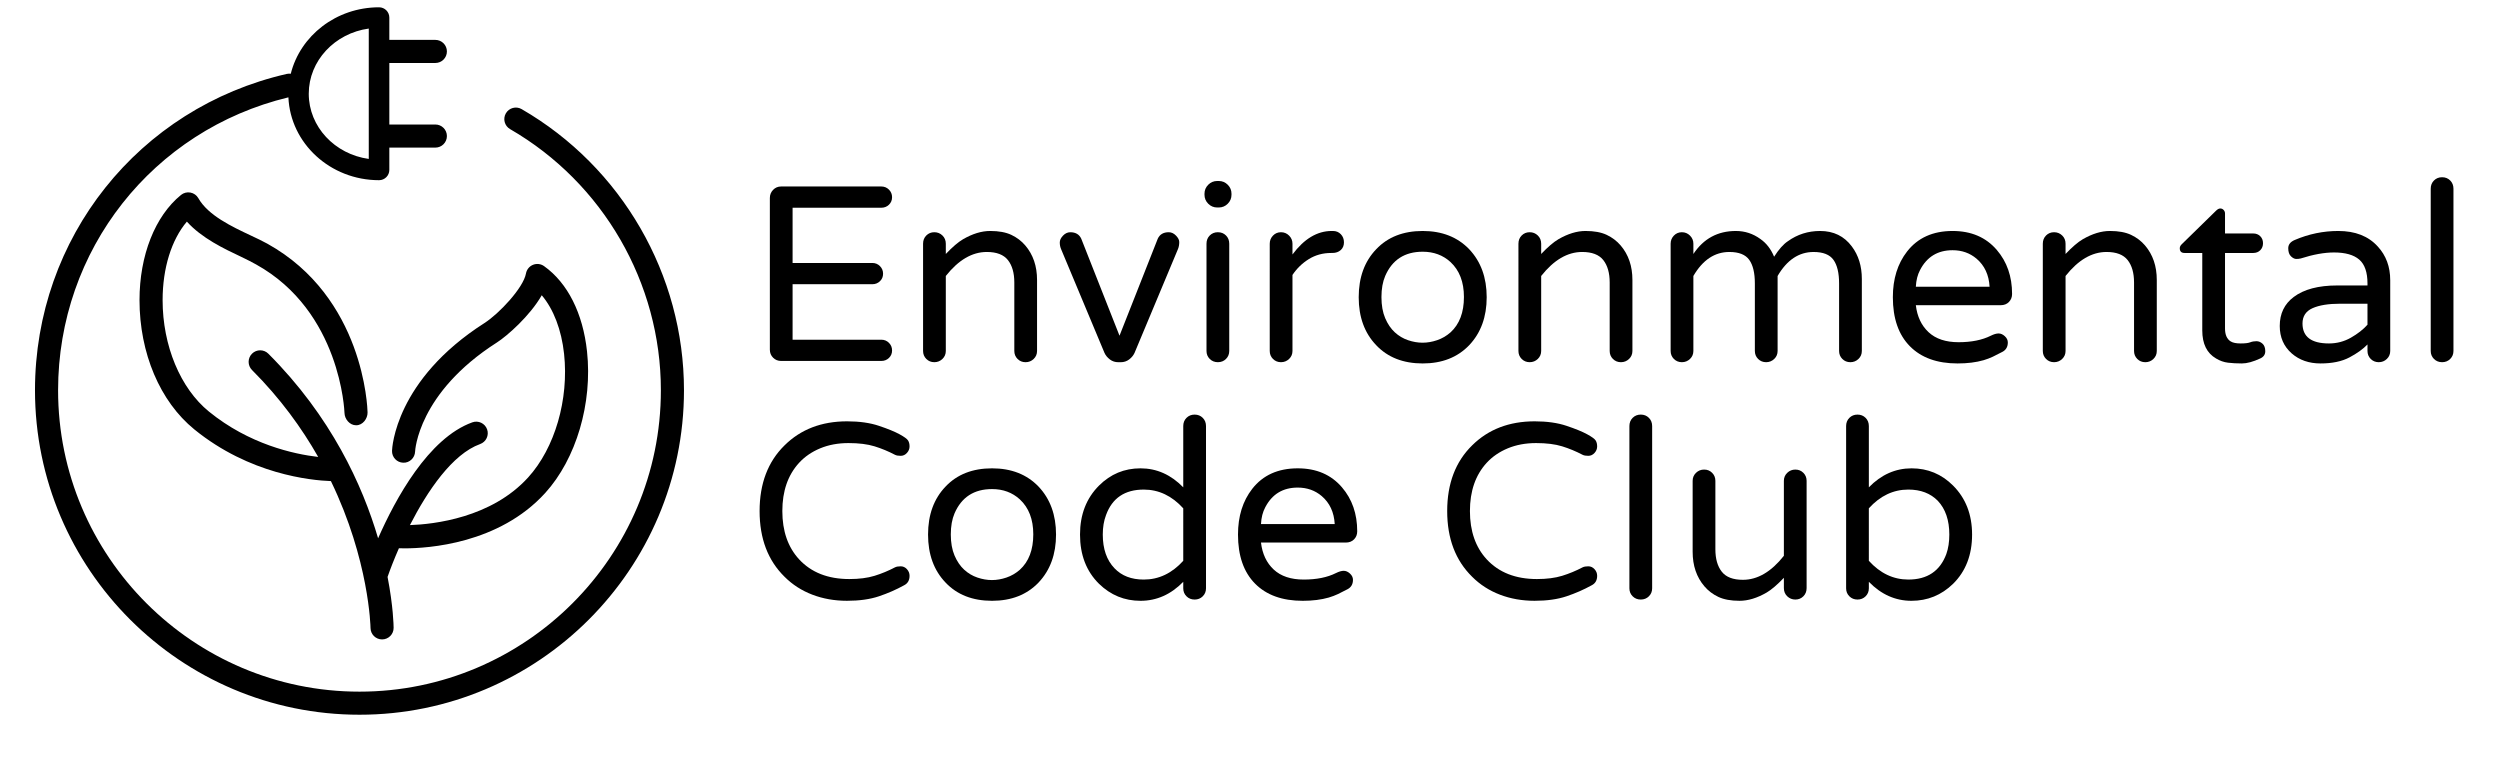 <?xml version="1.0" encoding="utf-8"?>
<!-- Generator: Adobe Illustrator 15.0.0, SVG Export Plug-In . SVG Version: 6.00 Build 0)  -->
<!DOCTYPE svg PUBLIC "-//W3C//DTD SVG 1.1//EN" "http://www.w3.org/Graphics/SVG/1.1/DTD/svg11.dtd">
<svg version="1.1" id="Layer_1" xmlns="http://www.w3.org/2000/svg" xmlns:xlink="http://www.w3.org/1999/xlink" x="0px" y="0px"
	 width="342px" height="105px" viewBox="148.5 34.5 342 105" enable-background="new 148.5 34.5 342 105" xml:space="preserve">
<g>
	<path d="M228.805,82.573c-0.563-5.226-2.652-9.371-5.881-11.671c-0.44-0.313-1.011-0.379-1.512-0.175
		c-0.502,0.204-0.863,0.651-0.959,1.184c-0.351,1.966-3.688,5.511-5.68,6.782c-12.198,7.79-12.631,17.087-12.644,17.477
		c-0.028,0.871,0.656,1.601,1.527,1.628c0.862,0.042,1.6-0.656,1.629-1.527c0.003-0.079,0.377-8.013,11.188-14.917
		c1.417-0.905,4.525-3.645,6.139-6.464c1.613,1.908,2.698,4.72,3.054,8.022c0.671,6.236-1.258,12.871-4.915,16.9
		c-5.028,5.534-12.892,6.41-16.174,6.522c2.406-4.698,5.807-9.72,9.605-11.088c0.82-0.295,1.247-1.2,0.951-2.02
		c-0.296-0.821-1.202-1.246-2.02-0.95c-6.014,2.164-10.523,10.479-12.889,15.862c-2.134-7.246-6.413-16.652-15.015-25.254
		c-0.618-0.617-1.617-0.617-2.234,0c-0.618,0.618-0.618,1.616,0,2.234c3.869,3.869,6.811,7.942,9.054,11.892
		c-3.35-0.393-9.438-1.723-14.954-6.213c-3.903-3.177-6.33-9.01-6.33-15.232c0-4.398,1.218-8.272,3.319-10.749
		c2.032,2.257,5.072,3.706,7.406,4.804c0.772,0.364,1.502,0.745,2.063,1.055c11.589,6.432,12.087,20.136,12.093,20.312
		c0.019,0.854,0.721,1.688,1.577,1.688c0.012,0,0.023,0,0.037,0c0.872,0,1.563-0.895,1.543-1.766
		c-0.014-0.633-0.499-15.741-13.717-23.077c-0.654-0.363-1.43-0.729-2.251-1.114c-2.602-1.224-5.841-2.747-7.182-5.106
		c-0.229-0.404-0.625-0.687-1.083-0.771c-0.456-0.085-0.927,0.033-1.289,0.327c-3.554,2.894-5.676,8.27-5.676,14.385
		c0.001,7.256,2.803,13.868,7.496,17.686c7.563,6.156,15.946,6.977,18.688,7.075c5.241,10.835,5.417,19.962,5.419,20.094
		c0.009,0.866,0.714,1.564,1.58,1.564c0.004,0,0.01,0,0.013,0c0.873-0.008,1.573-0.717,1.566-1.59
		c-0.002-0.295-0.048-2.936-0.829-6.961c0.361-1.044,0.884-2.399,1.554-3.924c0.173,0.006,0.436,0.016,0.795,0.016
		c3.15,0,12.883-0.599,19.221-7.579C227.326,97.268,229.57,89.668,228.805,82.573z"/>
	<path d="M219.86,49.427c-0.754-0.437-1.722-0.178-2.159,0.578c-0.436,0.755-0.177,1.722,0.578,2.157
		c12.724,7.356,20.629,21.045,20.629,35.725c0,22.735-18.497,41.23-41.231,41.23c-22.735,0-41.231-18.496-41.231-41.23
		c0-19.187,12.933-35.589,31.507-40.071c0.274,6.292,5.723,11.334,12.401,11.334c0.776,0,1.406-0.63,1.406-1.406v-3.052h6.297
		c0.871,0,1.579-0.707,1.579-1.58s-0.708-1.58-1.579-1.58h-6.297v-8.416h6.297c0.871,0,1.579-0.707,1.579-1.579
		c0-0.873-0.708-1.58-1.579-1.58h-6.297v-3.053c0-0.776-0.628-1.406-1.406-1.406c-5.862,0-10.777,3.887-12.078,9.091
		c-0.175-0.021-0.356-0.02-0.538,0.021c-20.284,4.643-34.452,22.436-34.452,43.275c0,24.477,19.914,44.39,44.391,44.39
		c24.477,0,44.391-19.913,44.391-44.39C242.067,72.083,233.558,57.346,219.86,49.427z M198.947,38.407v17.835
		c-4.639-0.64-8.209-4.395-8.209-8.918C190.738,42.801,194.309,39.047,198.947,38.407z"/>
</g>
<g>
	<path d="M270.107,81.399c0.285,0.285,0.428,0.633,0.428,1.043s-0.143,0.752-0.428,1.026c-0.285,0.273-0.632,0.41-1.042,0.41
		h-13.711c-0.434,0-0.798-0.148-1.094-0.444c-0.296-0.296-0.444-0.661-0.444-1.094V61.584c0-0.433,0.148-0.804,0.444-1.111
		c0.296-0.308,0.661-0.462,1.094-0.462h13.711c0.41,0,0.757,0.143,1.042,0.428s0.428,0.632,0.428,1.042
		c0,0.411-0.143,0.752-0.428,1.026s-0.632,0.411-1.042,0.411h-12.139v7.556h10.908c0.41,0,0.757,0.143,1.042,0.428
		c0.285,0.285,0.428,0.632,0.428,1.043c0,0.41-0.143,0.752-0.428,1.025c-0.285,0.274-0.632,0.411-1.042,0.411h-10.908v7.591h12.139
		C269.475,80.972,269.822,81.114,270.107,81.399z"/>
	<path d="M283.494,68.97c-2.006,0-3.875,1.094-5.607,3.283V82.51c0,0.433-0.154,0.798-0.462,1.094s-0.678,0.444-1.111,0.444
		s-0.798-0.148-1.094-0.444s-0.444-0.661-0.444-1.094V67.841c0-0.456,0.148-0.832,0.444-1.128s0.661-0.445,1.094-0.445
		s0.804,0.148,1.111,0.445s0.462,0.672,0.462,1.128v1.402c0.911-0.958,1.698-1.63,2.359-2.018c1.299-0.752,2.536-1.128,3.71-1.128
		c1.174,0,2.137,0.177,2.89,0.53c0.752,0.354,1.39,0.838,1.915,1.454c1.071,1.254,1.607,2.827,1.607,4.718v9.711
		c0,0.433-0.154,0.798-0.461,1.094s-0.679,0.444-1.111,0.444c-0.433,0-0.798-0.148-1.094-0.444
		c-0.296-0.296-0.444-0.661-0.444-1.094v-9.369c0-1.299-0.291-2.319-0.872-3.061C285.802,69.341,284.838,68.97,283.494,68.97z"/>
	<path d="M306.881,67.158c0.273-0.593,0.775-0.889,1.504-0.889c0.365,0,0.695,0.154,0.992,0.462
		c0.296,0.308,0.445,0.598,0.445,0.872c0,0.365-0.058,0.684-0.171,0.958l-5.949,14.224c-0.16,0.342-0.405,0.639-0.735,0.889
		c-0.331,0.25-0.712,0.376-1.146,0.376h-0.342c-0.433,0-0.815-0.125-1.146-0.376c-0.331-0.25-0.576-0.547-0.735-0.889l-5.949-14.224
		c-0.114-0.273-0.171-0.569-0.171-0.889c0-0.319,0.148-0.632,0.444-0.94c0.296-0.308,0.627-0.462,0.992-0.462
		c0.729,0,1.231,0.296,1.504,0.889l5.231,13.267L306.881,67.158z"/>
	<path d="M316.968,61.14c0,0.479-0.171,0.889-0.513,1.231c-0.342,0.342-0.752,0.513-1.231,0.513h-0.206
		c-0.479,0-0.889-0.171-1.231-0.513c-0.342-0.342-0.513-0.752-0.513-1.231v-0.137c0-0.479,0.171-0.889,0.513-1.231
		c0.342-0.342,0.752-0.513,1.231-0.513h0.206c0.479,0,0.889,0.171,1.231,0.513c0.342,0.342,0.513,0.752,0.513,1.231V61.14z
		 M313.994,66.713c0.296-0.296,0.667-0.445,1.111-0.445c0.445,0,0.815,0.148,1.111,0.445c0.296,0.296,0.445,0.672,0.445,1.128V82.51
		c0,0.433-0.149,0.798-0.445,1.094c-0.296,0.296-0.667,0.444-1.111,0.444c-0.444,0-0.815-0.148-1.111-0.444
		c-0.297-0.296-0.445-0.661-0.445-1.094V67.841C313.549,67.386,313.697,67.01,313.994,66.713z"/>
	<path d="M325.311,69.312c1.595-2.143,3.385-3.214,5.368-3.214h0.171c0.433,0,0.792,0.148,1.077,0.444
		c0.285,0.297,0.427,0.667,0.427,1.111c0,0.445-0.148,0.798-0.444,1.06c-0.297,0.262-0.673,0.393-1.128,0.393h-0.171
		c-1.14,0-2.16,0.28-3.061,0.838c-0.9,0.559-1.647,1.282-2.239,2.171V82.51c0,0.433-0.154,0.798-0.462,1.094
		s-0.678,0.444-1.111,0.444s-0.798-0.148-1.094-0.444s-0.444-0.661-0.444-1.094V67.841c0-0.433,0.148-0.803,0.444-1.111
		c0.296-0.308,0.661-0.462,1.094-0.462s0.804,0.154,1.111,0.462c0.308,0.308,0.462,0.678,0.462,1.111V69.312z"/>
	<path d="M343.125,66.098c2.644,0,4.764,0.833,6.36,2.496c1.595,1.687,2.394,3.875,2.394,6.565c0,2.69-0.798,4.878-2.394,6.565
		c-1.596,1.665-3.716,2.496-6.36,2.496c-2.667,0-4.787-0.832-6.36-2.496c-1.596-1.664-2.394-3.852-2.394-6.565
		c0-2.712,0.798-4.901,2.394-6.565C338.338,66.93,340.458,66.098,343.125,66.098z M339.312,79.963c0.536,0.49,1.14,0.85,1.812,1.077
		c0.672,0.228,1.333,0.342,1.983,0.342c0.65,0,1.311-0.114,1.983-0.342c0.672-0.228,1.282-0.582,1.829-1.06
		c1.231-1.117,1.847-2.735,1.847-4.855c0-2.051-0.616-3.647-1.847-4.787c-1.026-0.934-2.291-1.402-3.795-1.402
		c-2.462,0-4.171,1.106-5.129,3.317c-0.342,0.798-0.513,1.761-0.513,2.889s0.171,2.092,0.513,2.889
		C338.338,78.829,338.777,79.473,339.312,79.963z"/>
	<path d="M364.94,68.97c-2.006,0-3.875,1.094-5.607,3.283V82.51c0,0.433-0.154,0.798-0.462,1.094s-0.678,0.444-1.111,0.444
		s-0.798-0.148-1.094-0.444s-0.444-0.661-0.444-1.094V67.841c0-0.456,0.148-0.832,0.444-1.128s0.661-0.445,1.094-0.445
		s0.804,0.148,1.111,0.445s0.462,0.672,0.462,1.128v1.402c0.911-0.958,1.698-1.63,2.359-2.018c1.299-0.752,2.536-1.128,3.71-1.128
		c1.174,0,2.137,0.177,2.89,0.53c0.752,0.354,1.39,0.838,1.915,1.454c1.071,1.254,1.607,2.827,1.607,4.718v9.711
		c0,0.433-0.154,0.798-0.461,1.094s-0.679,0.444-1.111,0.444c-0.433,0-0.798-0.148-1.094-0.444
		c-0.296-0.296-0.444-0.661-0.444-1.094v-9.369c0-1.299-0.291-2.319-0.872-3.061C367.248,69.341,366.285,68.97,364.94,68.97z"/>
	<path d="M380.155,69.244c1.39-2.097,3.328-3.146,5.812-3.146c1.231,0,2.348,0.365,3.351,1.094c0.82,0.57,1.447,1.379,1.88,2.428
		c0.638-1.003,1.265-1.71,1.881-2.12c1.299-0.935,2.77-1.402,4.411-1.402c1.847,0,3.294,0.707,4.343,2.12
		c0.91,1.208,1.367,2.69,1.367,4.445v9.848c0,0.433-0.154,0.798-0.461,1.094c-0.309,0.296-0.68,0.444-1.111,0.444
		c-0.434,0-0.799-0.148-1.095-0.444c-0.297-0.296-0.445-0.661-0.445-1.094v-9.232c0-1.436-0.256-2.513-0.769-3.231
		c-0.513-0.718-1.419-1.077-2.719-1.077c-2.006,0-3.647,1.094-4.923,3.283V82.51c0,0.433-0.154,0.798-0.462,1.094
		s-0.678,0.444-1.111,0.444s-0.798-0.148-1.094-0.444c-0.297-0.296-0.445-0.661-0.445-1.094v-9.232c0-1.436-0.256-2.513-0.769-3.231
		c-0.513-0.718-1.419-1.077-2.719-1.077c-2.006,0-3.647,1.094-4.923,3.283V82.51c0,0.433-0.154,0.798-0.462,1.094
		s-0.678,0.444-1.111,0.444s-0.798-0.148-1.094-0.444s-0.444-0.661-0.444-1.094V67.841c0-0.433,0.148-0.803,0.444-1.111
		c0.296-0.308,0.661-0.462,1.094-0.462s0.804,0.154,1.111,0.462c0.308,0.308,0.462,0.678,0.462,1.111V69.244z"/>
	<path d="M412.331,79.946c0.979,0.912,2.347,1.368,4.103,1.368c1.755,0,3.226-0.296,4.411-0.889c0.41-0.205,0.764-0.308,1.06-0.308
		s0.582,0.125,0.855,0.376c0.273,0.251,0.41,0.536,0.41,0.855c0,0.593-0.245,1.021-0.735,1.282c-0.49,0.262-0.929,0.484-1.316,0.667
		s-0.81,0.342-1.265,0.479c-1.026,0.296-2.212,0.444-3.557,0.444c-2.804,0-4.98-0.786-6.53-2.359
		c-1.551-1.573-2.325-3.807-2.325-6.702c0-2.507,0.649-4.593,1.948-6.257c1.459-1.869,3.533-2.804,6.224-2.804
		c2.553,0,4.57,0.867,6.052,2.599c1.391,1.619,2.086,3.625,2.086,6.018c0,0.433-0.143,0.798-0.428,1.094
		c-0.285,0.296-0.666,0.444-1.146,0.444h-11.591C410.769,77.803,411.351,79.034,412.331,79.946z M415.613,68.73
		c-2.029,0-3.511,0.901-4.445,2.701c-0.342,0.639-0.536,1.402-0.581,2.291h10.087c-0.092-1.618-0.684-2.895-1.778-3.83
		C417.983,69.118,416.89,68.73,415.613,68.73z"/>
	<path d="M436.675,68.97c-2.006,0-3.875,1.094-5.607,3.283V82.51c0,0.433-0.153,0.798-0.461,1.094
		c-0.309,0.296-0.679,0.444-1.111,0.444c-0.434,0-0.799-0.148-1.095-0.444s-0.444-0.661-0.444-1.094V67.841
		c0-0.456,0.148-0.832,0.444-1.128s0.661-0.445,1.095-0.445c0.433,0,0.803,0.148,1.111,0.445c0.308,0.296,0.461,0.672,0.461,1.128
		v1.402c0.912-0.958,1.698-1.63,2.359-2.018c1.3-0.752,2.536-1.128,3.71-1.128s2.137,0.177,2.89,0.53
		c0.752,0.354,1.39,0.838,1.915,1.454c1.07,1.254,1.606,2.827,1.606,4.718v9.711c0,0.433-0.153,0.798-0.462,1.094
		c-0.308,0.296-0.678,0.444-1.11,0.444c-0.434,0-0.799-0.148-1.095-0.444c-0.297-0.296-0.444-0.661-0.444-1.094v-9.369
		c0-1.299-0.291-2.319-0.872-3.061C438.983,69.341,438.02,68.97,436.675,68.97z"/>
	<path d="M455.02,81.484c0.604,0,1.037-0.051,1.3-0.154c0.262-0.103,0.547-0.154,0.854-0.154s0.587,0.114,0.838,0.342
		c0.25,0.228,0.376,0.57,0.376,1.026c0,0.456-0.229,0.787-0.684,0.992c-0.98,0.456-1.818,0.684-2.514,0.684
		s-1.328-0.034-1.897-0.103c-0.57-0.068-1.117-0.262-1.642-0.581c-1.254-0.729-1.88-2.006-1.88-3.83v-10.6h-2.428
		c-0.434,0-0.65-0.216-0.65-0.649c0-0.205,0.103-0.398,0.308-0.582l4.65-4.547c0.205-0.205,0.398-0.308,0.581-0.308
		s0.337,0.068,0.462,0.205s0.188,0.296,0.188,0.479v2.735h3.863c0.388,0,0.706,0.125,0.958,0.376c0.25,0.251,0.376,0.57,0.376,0.957
		c0,0.388-0.126,0.707-0.376,0.958c-0.252,0.251-0.57,0.376-0.958,0.376h-3.863v10.327c0,0.866,0.262,1.459,0.786,1.778
		C453.965,81.394,454.415,81.484,455.02,81.484z"/>
	<path d="M462.422,67.329c1.915-0.821,3.898-1.231,5.95-1.231c2.325,0,4.125,0.707,5.402,2.12c1.14,1.231,1.709,2.77,1.709,4.616
		v9.677c0,0.433-0.153,0.798-0.461,1.094s-0.679,0.444-1.111,0.444c-0.434,0-0.799-0.148-1.095-0.444s-0.444-0.661-0.444-1.094
		v-0.889c-0.615,0.639-1.441,1.231-2.479,1.778c-1.038,0.547-2.354,0.82-3.949,0.82c-1.573,0-2.884-0.456-3.933-1.368
		c-1.094-0.958-1.641-2.21-1.641-3.761c0-1.687,0.638-3.009,1.914-3.966c1.391-1.048,3.374-1.573,5.95-1.573h4.137v-0.273
		c0-1.527-0.376-2.616-1.128-3.266c-0.753-0.649-1.903-0.975-3.454-0.975c-1.322,0-2.838,0.274-4.547,0.821
		c-0.183,0.046-0.389,0.068-0.616,0.068s-0.467-0.12-0.718-0.359s-0.376-0.61-0.376-1.111
		C461.533,67.956,461.829,67.58,462.422,67.329z M463.482,78.749c0,1.824,1.208,2.735,3.624,2.735c1.071,0,2.068-0.262,2.992-0.786
		c0.923-0.524,1.681-1.117,2.273-1.778v-2.872h-3.727c-1.619,0-2.884,0.205-3.796,0.615
		C463.938,77.074,463.482,77.769,463.482,78.749z"/>
	<path d="M481.467,59.191c0.296-0.296,0.667-0.445,1.111-0.445s0.815,0.148,1.111,0.445s0.444,0.672,0.444,1.128V82.51
		c0,0.433-0.148,0.798-0.444,1.094s-0.667,0.444-1.111,0.444s-0.815-0.148-1.111-0.444s-0.444-0.661-0.444-1.094V60.319
		C481.022,59.863,481.171,59.487,481.467,59.191z"/>
	<path d="M270.945,112.108c0.182-0.091,0.438-0.137,0.77-0.137c0.33,0,0.615,0.131,0.854,0.393c0.239,0.262,0.359,0.564,0.359,0.906
		c0,0.615-0.251,1.048-0.752,1.299c-1.072,0.593-2.217,1.094-3.437,1.504c-1.22,0.41-2.679,0.615-4.376,0.615
		c-1.698,0-3.277-0.279-4.736-0.837c-1.459-0.559-2.724-1.373-3.795-2.445c-2.28-2.234-3.419-5.231-3.419-8.993
		s1.139-6.759,3.419-8.993c2.211-2.188,5.061-3.283,8.548-3.283c1.687,0,3.14,0.205,4.359,0.616c1.219,0.41,2.154,0.792,2.804,1.145
		c0.649,0.354,1.042,0.639,1.179,0.855c0.137,0.217,0.206,0.491,0.206,0.821c0,0.331-0.12,0.627-0.359,0.889
		c-0.239,0.263-0.524,0.394-0.854,0.394c-0.331,0-0.587-0.045-0.77-0.137c-0.912-0.479-1.846-0.866-2.804-1.163
		c-0.958-0.296-2.149-0.445-3.573-0.445c-1.425,0-2.713,0.24-3.864,0.718c-1.151,0.479-2.115,1.14-2.889,1.983
		c-1.527,1.665-2.291,3.864-2.291,6.6c0,2.735,0.764,4.936,2.291,6.599c1.664,1.801,3.955,2.701,6.873,2.701
		c1.345,0,2.496-0.148,3.454-0.444S270.033,112.587,270.945,112.108z"/>
	<path d="M284.212,98.568c2.644,0,4.764,0.833,6.36,2.496c1.595,1.687,2.394,3.875,2.394,6.565c0,2.69-0.798,4.878-2.394,6.565
		c-1.596,1.665-3.716,2.496-6.36,2.496c-2.667,0-4.787-0.832-6.36-2.496c-1.596-1.664-2.394-3.852-2.394-6.565
		c0-2.712,0.798-4.901,2.394-6.565C279.425,99.4,281.545,98.568,284.212,98.568z M280.399,112.433c0.536,0.49,1.14,0.85,1.812,1.077
		c0.672,0.228,1.333,0.342,1.983,0.342c0.65,0,1.311-0.114,1.983-0.342c0.672-0.228,1.282-0.582,1.829-1.06
		c1.231-1.117,1.847-2.735,1.847-4.855c0-2.051-0.616-3.647-1.847-4.787c-1.026-0.934-2.291-1.402-3.795-1.402
		c-2.462,0-4.171,1.106-5.129,3.317c-0.342,0.798-0.513,1.761-0.513,2.889s0.171,2.092,0.513,2.889
		C279.425,111.299,279.864,111.943,280.399,112.433z"/>
	<path d="M310.369,114.091c-1.687,1.733-3.636,2.599-5.847,2.599c-2.188,0-4.081-0.774-5.676-2.325
		c-1.732-1.709-2.599-3.955-2.599-6.736c0-2.735,0.866-4.969,2.599-6.702c1.573-1.573,3.465-2.359,5.676-2.359
		c2.21,0,4.16,0.867,5.847,2.599V92.79c0-0.456,0.148-0.832,0.445-1.128c0.296-0.296,0.667-0.445,1.111-0.445
		c0.444,0,0.814,0.148,1.111,0.445s0.445,0.672,0.445,1.128v22.191c0,0.433-0.148,0.798-0.445,1.094s-0.667,0.444-1.111,0.444
		c-0.445,0-0.815-0.148-1.111-0.444c-0.297-0.296-0.445-0.661-0.445-1.094V114.091z M310.369,104.039
		c-1.55-1.709-3.351-2.564-5.402-2.564c-2.599,0-4.32,1.163-5.163,3.488c-0.296,0.775-0.444,1.664-0.444,2.667
		c0,1.961,0.535,3.5,1.607,4.616c0.98,1.026,2.313,1.539,4,1.539c2.052,0,3.852-0.855,5.402-2.564V104.039z"/>
	<path d="M322.747,112.416c0.98,0.912,2.348,1.368,4.103,1.368s3.226-0.296,4.411-0.889c0.41-0.205,0.763-0.308,1.06-0.308
		c0.296,0,0.581,0.125,0.854,0.376c0.274,0.251,0.411,0.536,0.411,0.855c0,0.593-0.246,1.021-0.735,1.282
		c-0.49,0.262-0.929,0.484-1.316,0.667c-0.388,0.183-0.81,0.342-1.265,0.479c-1.026,0.296-2.211,0.444-3.556,0.444
		c-2.804,0-4.981-0.786-6.531-2.359c-1.55-1.573-2.325-3.807-2.325-6.702c0-2.507,0.65-4.593,1.949-6.257
		c1.458-1.869,3.533-2.804,6.223-2.804c2.553,0,4.57,0.867,6.052,2.599c1.39,1.619,2.086,3.625,2.086,6.018
		c0,0.433-0.143,0.798-0.427,1.094c-0.286,0.296-0.667,0.444-1.146,0.444h-11.591C321.185,110.273,321.766,111.504,322.747,112.416z
		 M326.029,101.201c-2.029,0-3.511,0.901-4.445,2.701c-0.342,0.639-0.536,1.402-0.581,2.291h10.087
		c-0.091-1.618-0.684-2.895-1.778-3.83C328.4,101.588,327.306,101.201,326.029,101.201z"/>
	<path d="M365.008,112.108c0.182-0.091,0.438-0.137,0.77-0.137c0.33,0,0.615,0.131,0.854,0.393c0.239,0.262,0.359,0.564,0.359,0.906
		c0,0.615-0.251,1.048-0.752,1.299c-1.072,0.593-2.217,1.094-3.437,1.504c-1.22,0.41-2.679,0.615-4.376,0.615
		c-1.698,0-3.277-0.279-4.736-0.837c-1.459-0.559-2.724-1.373-3.795-2.445c-2.28-2.234-3.419-5.231-3.419-8.993
		s1.139-6.759,3.419-8.993c2.211-2.188,5.061-3.283,8.548-3.283c1.687,0,3.14,0.205,4.359,0.616c1.219,0.41,2.154,0.792,2.804,1.145
		c0.649,0.354,1.042,0.639,1.179,0.855c0.137,0.217,0.206,0.491,0.206,0.821c0,0.331-0.12,0.627-0.359,0.889
		c-0.239,0.263-0.524,0.394-0.854,0.394c-0.331,0-0.587-0.045-0.77-0.137c-0.912-0.479-1.846-0.866-2.804-1.163
		c-0.958-0.296-2.149-0.445-3.573-0.445c-1.425,0-2.713,0.24-3.864,0.718c-1.151,0.479-2.115,1.14-2.889,1.983
		c-1.527,1.665-2.291,3.864-2.291,6.6c0,2.735,0.764,4.936,2.291,6.599c1.664,1.801,3.955,2.701,6.873,2.701
		c1.345,0,2.496-0.148,3.454-0.444S364.096,112.587,365.008,112.108z"/>
	<path d="M371.847,91.661c0.296-0.296,0.667-0.445,1.111-0.445c0.444,0,0.814,0.148,1.111,0.445s0.445,0.672,0.445,1.128v22.191
		c0,0.433-0.148,0.798-0.445,1.094s-0.667,0.444-1.111,0.444c-0.445,0-0.815-0.148-1.111-0.444
		c-0.297-0.296-0.445-0.661-0.445-1.094V92.79C371.402,92.333,371.55,91.958,371.847,91.661z"/>
	<path d="M386.926,113.818c2.006,0,3.875-1.094,5.608-3.283v-10.258c0-0.433,0.154-0.797,0.461-1.094s0.678-0.445,1.111-0.445
		c0.433,0,0.798,0.148,1.094,0.445c0.296,0.296,0.444,0.661,0.444,1.094v14.669c0,0.456-0.148,0.833-0.444,1.128
		c-0.296,0.296-0.662,0.444-1.094,0.444c-0.433,0-0.804-0.148-1.111-0.444s-0.461-0.672-0.461-1.128v-1.402
		c-0.912,0.958-1.699,1.63-2.359,2.017c-1.299,0.752-2.536,1.128-3.71,1.128c-1.174,0-2.137-0.177-2.889-0.53
		c-0.752-0.353-1.391-0.838-1.915-1.453c-1.072-1.253-1.607-2.826-1.607-4.719v-9.711c0-0.433,0.154-0.797,0.461-1.094
		c0.308-0.296,0.678-0.445,1.111-0.445s0.798,0.148,1.094,0.445c0.296,0.296,0.444,0.661,0.444,1.094v9.369
		c0,1.299,0.291,2.32,0.872,3.06C384.618,113.448,385.581,113.818,386.926,113.818z"/>
	<path d="M404.158,101.167c1.687-1.732,3.636-2.599,5.848-2.599c2.21,0,4.103,0.787,5.676,2.359
		c1.731,1.732,2.599,3.966,2.599,6.702c0,2.781-0.867,5.026-2.599,6.736c-1.596,1.551-3.494,2.325-5.693,2.325
		c-2.2,0-4.144-0.866-5.83-2.599v0.889c0,0.433-0.148,0.798-0.444,1.094c-0.297,0.296-0.667,0.444-1.111,0.444
		s-0.815-0.148-1.111-0.444s-0.444-0.661-0.444-1.094V92.79c0-0.456,0.148-0.832,0.444-1.128s0.667-0.445,1.111-0.445
		s0.814,0.148,1.111,0.445c0.296,0.296,0.444,0.672,0.444,1.128V101.167z M404.158,111.219c1.55,1.709,3.352,2.564,5.402,2.564
		c2.599,0,4.331-1.163,5.197-3.488c0.274-0.774,0.411-1.664,0.411-2.667c0-1.96-0.525-3.499-1.573-4.616
		c-1.003-1.026-2.348-1.539-4.035-1.539c-2.051,0-3.853,0.855-5.402,2.564V111.219z"/>
</g>
<rect x="148.5" y="34.5" fill="none" width="342" height="105"/>
</svg>
